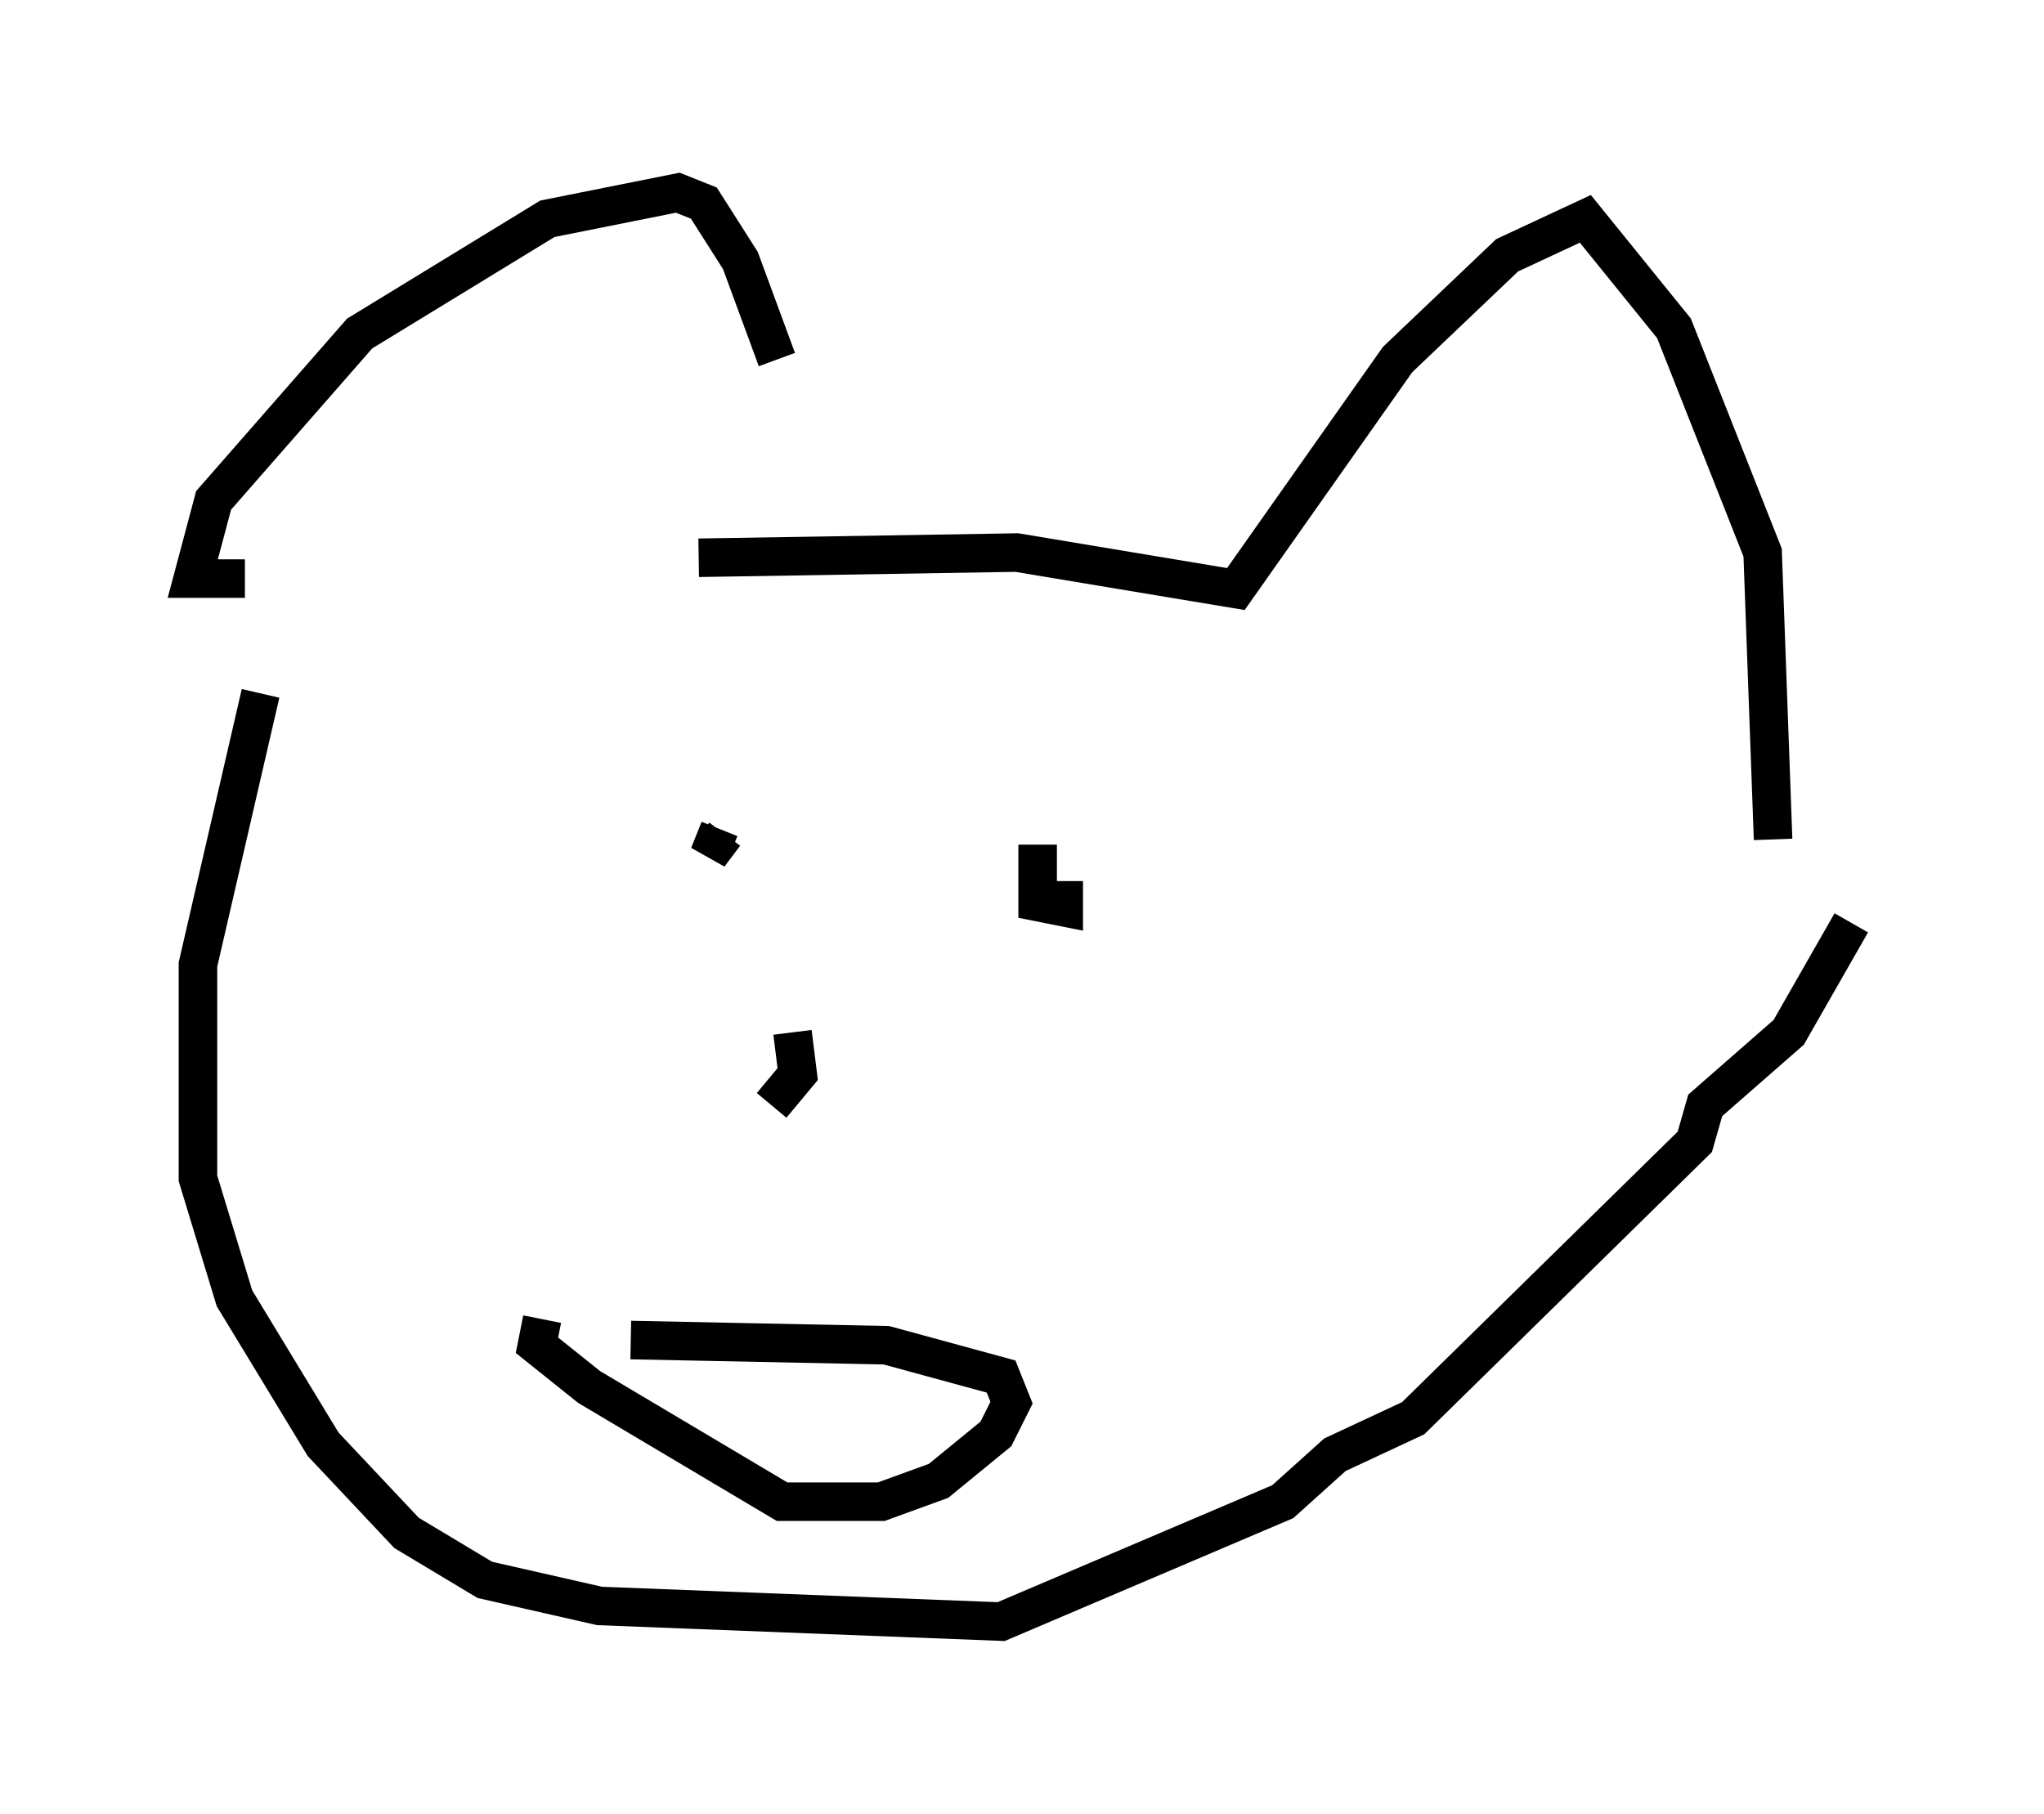 <?xml version="1.0" encoding="utf-8" ?>
<svg baseProfile="full" height="47.077" version="1.1" width="53.031" xmlns="http://www.w3.org/2000/svg" xmlns:ev="http://www.w3.org/2001/xml-events" xmlns:xlink="http://www.w3.org/1999/xlink"><defs /><rect fill="white" height="47.077" width="53.031" x="0" y="0" /><path d="M19.885, 15.149 m0.271, -5.819 l-0.947, -2.571 -0.947, -1.488 l-0.677, -0.271 -3.383, 0.677 l-4.871, 2.977 -3.789, 4.33 l-0.541, 2.03 1.353, 0.0 m11.773, -0.541 l8.254, -0.135 5.683, 0.947 l4.195, -5.954 2.842, -2.706 l2.03, -0.947 2.3, 2.842 l2.3, 5.819 0.271, 7.442 m-39.242, -3.789 l-1.624, 7.036 0.0, 5.548 l0.947, 3.112 2.3, 3.789 l2.165, 2.3 2.03, 1.218 l2.977, 0.677 10.419, 0.406 l7.307, -3.112 1.353, -1.218 l2.03, -0.947 7.307, -7.172 l0.271, -0.947 2.165, -1.894 l1.624, -2.842 m-29.364, -2.436 l-0.271, 0.677 0.406, -0.541 m8.119, 0.271 l0.0, 1.488 0.677, 0.135 l0.0, -0.677 m-13.532, 11.367 l-0.135, 0.677 1.353, 1.083 l5.007, 2.977 2.571, 0.0 l1.488, -0.541 1.488, -1.218 l0.406, -0.812 -0.271, -0.677 l-2.977, -0.812 -6.631, -0.135 m3.654, -6.089 l0.677, -0.812 -0.135, -1.083 " fill="none" stroke="black" stroke-width="1" /></svg>